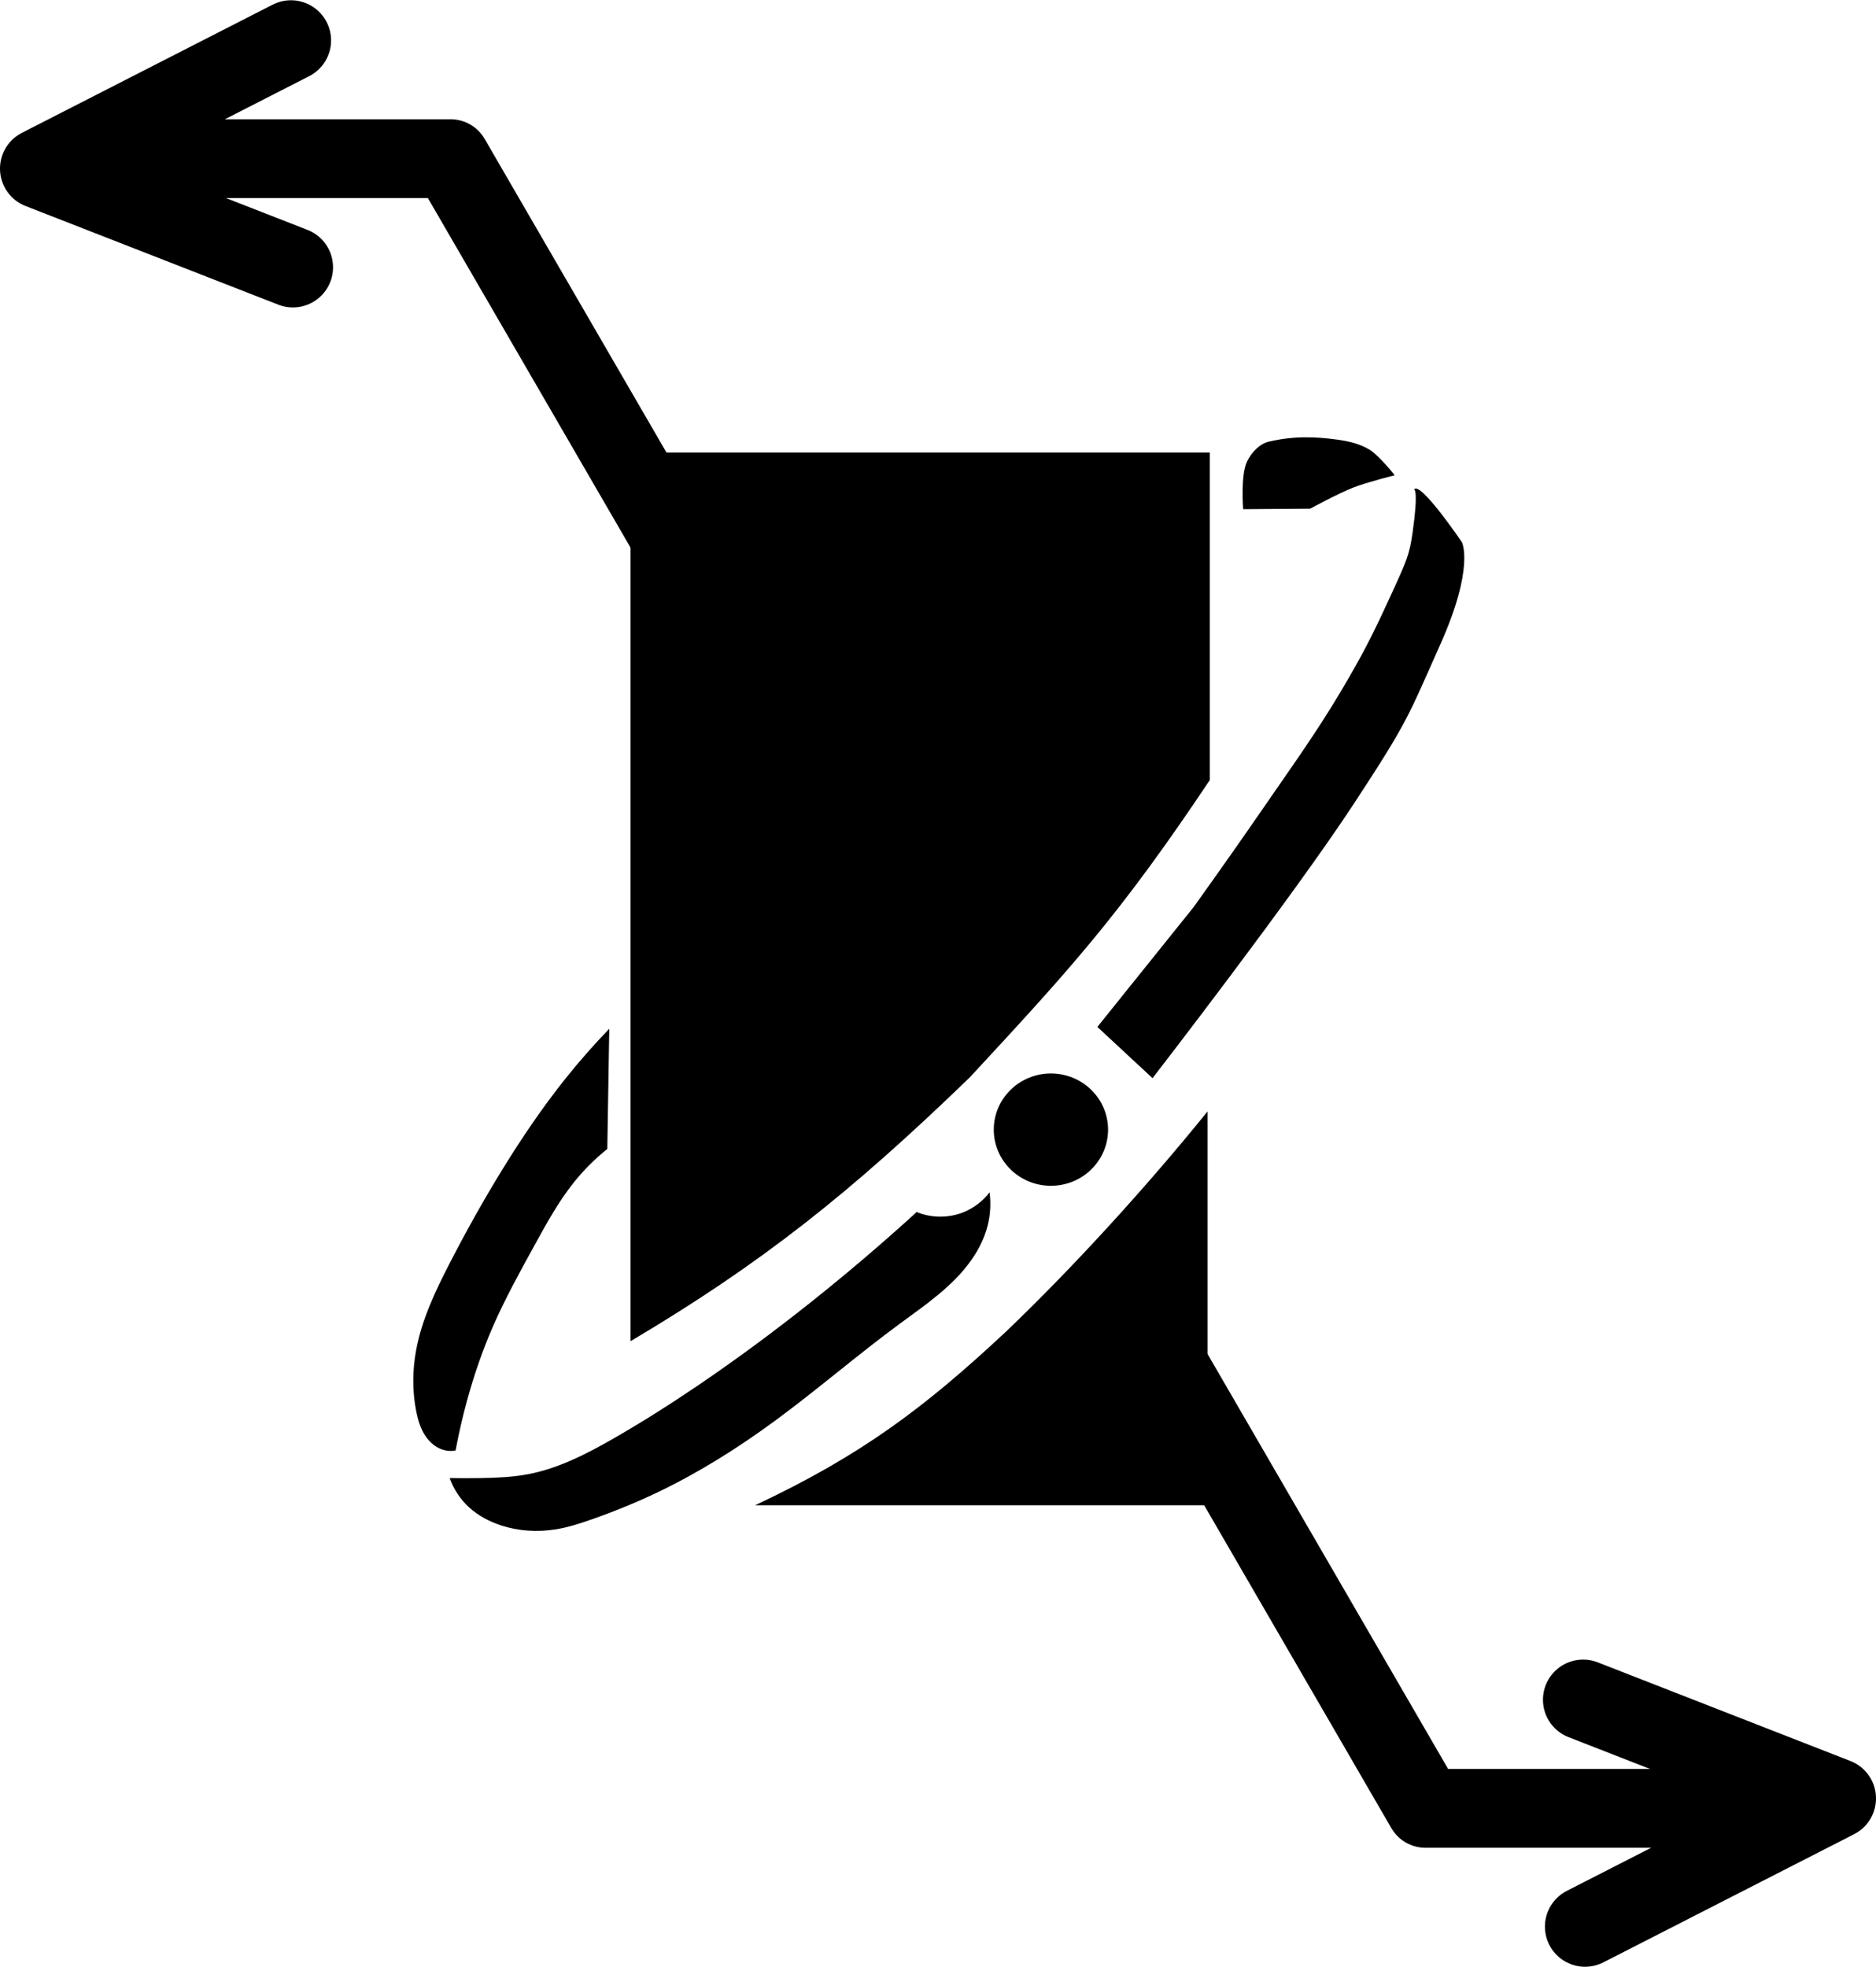 <?xml version="1.0" encoding="UTF-8" standalone="no"?>
<svg
   xmlns:dc="http://purl.org/dc/elements/1.1/"
   xmlns:cc="http://creativecommons.org/ns#"
   xmlns:rdf="http://www.w3.org/1999/02/22-rdf-syntax-ns#"
   xmlns:svg="http://www.w3.org/2000/svg"
   xmlns="http://www.w3.org/2000/svg"
   version="1.1"
   id="Layer_1"
   x="0px"
   y="0px"
   viewBox="-250.5 338.5 233.673 244.986"
   xml:space="preserve"
   width="233.673"
   height="244.986"><defs
     id="defs27" /><style
     type="text/css"
     id="style3">
	.st0{fill:none;stroke:#000000;stroke-width:4;stroke-miterlimit:10;}
	.st1{fill:none;}
</style><g
     transform="translate(-250.766,338.344)"
     id="g4864"><g
       transform="matrix(0.5,0,0,0.5,51.601,54.548)"
       id="g4735"><path
         id="path3348-7"
         d="m 147.903,222.946 c 16.462,-15.727 34.688,-35.643 50.267,-54.897 l 0,98.11 -112.723,0 c 26.298,-12.346 42.172,-24.252 62.456,-43.212 z"
         style="fill:#000000;fill-opacity:1;stroke:none;stroke-width:1px;stroke-linecap:butt;stroke-linejoin:miter;stroke-opacity:1" /><path
         id="path3348"
         d="m 54.404,134.024 0,-130.078 72.157,0 72.157,0 c 0.018,30.277 0,51.954 0,81.574 -22.582,33.806 -35.023,47.328 -59.81,74.078 -29.637,28.661 -51.779,46.299 -84.503,65.7 z"
         style="fill:#000000;fill-opacity:1;stroke:none;stroke-width:1px;stroke-linecap:butt;stroke-linejoin:miter;stroke-opacity:1" /><ellipse
         ry="13.99"
         rx="14.235"
         cy="172.601"
         cx="159.132"
         id="path4156"
         style="fill:#000000;fill-opacity:1;stroke:none" /><g
         transform="translate(-33.003,-80.742)"
         id="g4177"
         style="fill:#000000;fill-opacity:1"><path
           style="fill:#000000;fill-opacity:1;fill-rule:evenodd;stroke:none;stroke-width:1px;stroke-linecap:butt;stroke-linejoin:miter;stroke-opacity:1"
           d="m 217.451,240.522 c 0,0 34.578,-44.653 50.068,-68.23 13.721,-20.884 13.557,-21.784 21.598,-39.76 8.65,-19.338 5.399,-25.525 5.399,-25.525 0,0 -10.411,-15.359 -11.903,-13.131 0,0 1.146,-0.027 -0.368,10.676 -0.797,5.636 -1.425,7.001 -5.89,16.689 -4.319,9.371 -6.538,13.692 -11.781,22.58 -6.594,11.179 -14.26,21.692 -21.598,32.397 -4.979,7.264 -15.217,21.598 -15.217,21.598 l -24.052,29.943 z"
           id="path4163" /><path
           style="fill:#000000;fill-opacity:1;fill-rule:evenodd;stroke:none;stroke-width:1px;stroke-linecap:butt;stroke-linejoin:miter;stroke-opacity:1"
           d="m 277.773,90.343 c 0,0 -3.764,-4.844 -6.327,-6.406 -2.342,-1.427 -5.137,-2.079 -7.854,-2.454 -5.675,-0.783 -10.999,-0.957 -17.18,0.491 -2.368,0.555 -4.32,2.729 -5.399,4.909 -1.677,3.385 -0.982,11.903 -0.982,11.903 l 16.689,-0.123 c 0,0 7.065,-3.831 10.799,-5.285 3.321,-1.294 10.254,-3.034 10.254,-3.034 z"
           id="path4175" /></g><g
         transform="translate(-33.354,-80.776)"
         id="g4196"
         style="fill:#000000;fill-opacity:1"><path
           style="fill:#000000;fill-opacity:1;fill-rule:evenodd;stroke:none;stroke-width:1px;stroke-linecap:butt;stroke-linejoin:miter;stroke-opacity:1"
           d="m 81.974,258.193 0.491,-29.943 c -3.788,3.919 -7.393,8.016 -10.799,12.272 -5.732,7.163 -10.894,14.769 -15.708,22.58 -4.729,7.673 -9.126,15.549 -13.253,23.561 -3.547,6.887 -6.931,13.981 -8.345,21.598 -0.931,5.017 -0.983,10.21 -10e-7,15.217 0.419,2.134 1.039,4.266 2.225,6.088 0.593,0.911 1.326,1.737 2.194,2.39 0.869,0.654 1.876,1.132 2.943,1.339 0.808,0.157 1.646,0.157 2.454,-10e-6 0.8,-4.293 1.783,-8.553 2.945,-12.762 1.71,-6.19 3.809,-12.277 6.381,-18.162 3.019,-6.909 6.678,-13.517 10.308,-20.125 2.977,-5.419 5.958,-10.877 9.817,-15.708 2.46,-3.08 5.265,-5.884 8.345,-8.345 z"
           id="path4188" /><path
           style="fill:#000000;fill-opacity:1;fill-rule:evenodd;stroke:none;stroke-width:1px;stroke-linecap:butt;stroke-linejoin:miter;stroke-opacity:1"
           d="m 42.705,340.167 c 0.996,2.809 2.699,5.363 4.909,7.363 2.243,2.03 4.979,3.474 7.854,4.418 4.406,1.446 9.169,1.738 13.744,0.982 3.02,-0.499 5.947,-1.442 8.835,-2.454 5.68,-1.991 11.264,-4.266 16.689,-6.872 10.208,-4.904 19.831,-10.97 28.961,-17.671 10.528,-7.728 20.412,-16.303 30.924,-24.052 6.563,-4.837 13.517,-9.498 18.162,-16.198 1.761,-2.54 3.16,-5.351 3.927,-8.345 0.696,-2.716 0.863,-5.566 0.491,-8.345 -1.646,2.159 -3.872,3.872 -6.381,4.909 -3.724,1.538 -8.057,1.538 -11.781,0 -8.576,7.824 -17.419,15.356 -26.506,22.58 -9.071,7.21 -18.388,14.113 -27.979,20.616 -6.878,4.663 -13.897,9.122 -21.107,13.253 -6.649,3.81 -13.582,7.385 -21.107,8.835 -3.874,0.747 -7.836,0.915 -11.781,0.982 -2.618,0.044 -5.236,0.044 -7.854,0 z"
           id="path4192" /></g></g><g
       id="g4839"><path
         id="path4152-6"
         d="m 14.005,19.916 42.384,0 36.899,63.645"
         style="fill:none;fill-opacity:1;fill-rule:evenodd;stroke:#000000;stroke-width:9.813;stroke-linecap:round;stroke-linejoin:round;stroke-miterlimit:4;stroke-dasharray:none;stroke-opacity:1" /><path
         id="path4166-9-8-4"
         d="M 36.504,5.188 5.265,21.155 36.749,33.446"
         style="fill:none;fill-rule:evenodd;stroke:#000000;stroke-width:10;stroke-linecap:round;stroke-linejoin:round;stroke-miterlimit:4;stroke-dasharray:none;stroke-opacity:1" /></g><g
       id="g4839-7"
       transform="matrix(-1,0,0,-1,234.205,245.298)"><path
         id="path4152-6-8"
         d="m 14.005,19.916 42.384,0 36.899,63.645"
         style="fill:none;fill-opacity:1;fill-rule:evenodd;stroke:#000000;stroke-width:9.813;stroke-linecap:round;stroke-linejoin:round;stroke-miterlimit:4;stroke-dasharray:none;stroke-opacity:1" /><path
         id="path4166-9-8-4-2"
         d="M 36.504,5.188 5.265,21.155 36.749,33.446"
         style="fill:none;fill-rule:evenodd;stroke:#000000;stroke-width:10;stroke-linecap:round;stroke-linejoin:round;stroke-miterlimit:4;stroke-dasharray:none;stroke-opacity:1" /></g></g></svg>